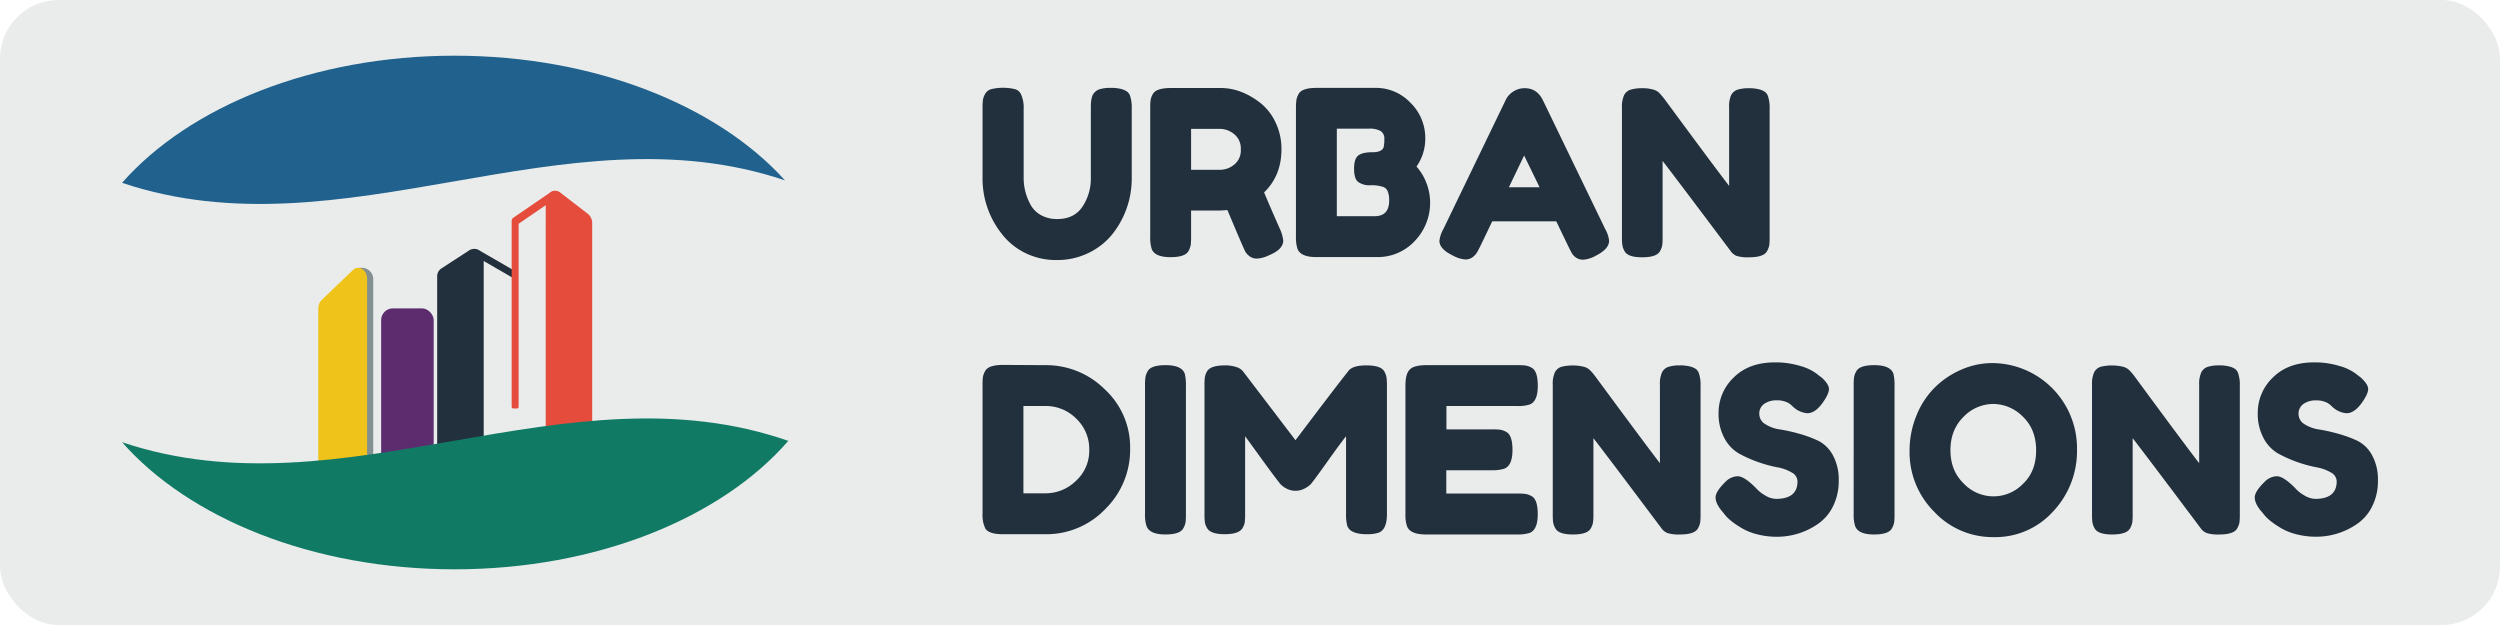 <svg id="logo" xmlns="http://www.w3.org/2000/svg" viewBox="0 0 1024 256"><defs><style>.cls-1{fill:#e9eceb;}.cls-2{fill:#222f3c;}.cls-3{fill:#e54c3c;}.cls-4{fill:#5c2c6f;}.cls-5{fill:#829091;}.cls-6{fill:#efc319;}.cls-7{fill:#20628d;}.cls-8{fill:#117a65;}</style></defs><rect class="cls-1" width="1024" height="256" rx="24"/><path class="cls-2" d="M211.44,111.3l-14.84-8.57a3.85,3.85,0,0,0-4.44-.17l-11.33,7.37a3.85,3.85,0,0,0-1.76,3.24v76.92a3.86,3.86,0,0,0,3.86,3.86h11.33a3.86,3.86,0,0,0,3.86-3.86V106.91l11.9,6.87a1.25,1.25,0,0,0,1.72-.47l.17-.28A1.26,1.26,0,0,0,211.44,111.3Z"/><path class="cls-3" d="M240.8,87.6l-11.33-8.73a3.36,3.36,0,0,0-4.44.19L210.19,89.23a1.55,1.55,0,0,0-.61,1.32.3.3,0,0,0,0,.1v76a.66.66,0,0,0,.66.67h1.53a.66.66,0,0,0,.66-.67v-75l11.1-7.6V182.7c0,2.53,1.73,4.58,3.86,4.58H238.7c2.13,0,3.86-2.05,3.86-4.58V91.44A4.84,4.84,0,0,0,240.8,87.6Z"/><rect class="cls-4" x="156.12" y="126.31" width="21.52" height="73.59" rx="4.8"/><path class="cls-5" d="M147.16,109.7h1.07a4.65,4.65,0,0,1,4.65,4.65V192a0,0,0,0,1,0,0h-5.72a0,0,0,0,1,0,0V109.7A0,0,0,0,1,147.16,109.7Z"/><path class="cls-6" d="M134,201.15h12.73c2,0,3.63-2,3.63-4.5V114.21c0-3.74-3.46-5.85-5.85-3.56l-12.74,12.2a5,5,0,0,0-1.41,3.56v70.24C130.34,199.14,132,201.15,134,201.15Z"/><path class="cls-7" d="M321.53,73.88c-27.59-30.6-77.87-51.07-135.32-51.07C128.13,22.81,77.39,43.73,50,74.88,140.51,105.31,231,43.33,321.53,73.88Z"/><path class="cls-8" d="M50,181.13c27.39,31.14,78.13,52.06,136.2,52.06,58.42,0,109.42-21.16,136.69-52.61C231.94,148.94,141,211.71,50,181.13Z"/><path class="cls-2" d="M447.76,38.6a4.86,4.86,0,0,1,2.74-2.08A15.15,15.15,0,0,1,455,36a15.59,15.59,0,0,1,4.3.47,7.65,7.65,0,0,1,2.46,1.13,3.74,3.74,0,0,1,1.23,2,15.74,15.74,0,0,1,.57,4.92V73a36.66,36.66,0,0,1-7.76,22.7,28.17,28.17,0,0,1-9.74,7.81,29.2,29.2,0,0,1-13.2,3,28.42,28.42,0,0,1-13.15-3,27.4,27.4,0,0,1-9.6-8,36.39,36.39,0,0,1-7.66-22.7V44.37a27.35,27.35,0,0,1,.14-3.35,7.37,7.37,0,0,1,.9-2.51,4.12,4.12,0,0,1,2.55-2,21.07,21.07,0,0,1,9.65,0,3.79,3.79,0,0,1,2.46,2,13,13,0,0,1,1.14,6V72.85a22.58,22.58,0,0,0,2.83,11,10.65,10.65,0,0,0,4.26,4.26,13.42,13.42,0,0,0,6.72,1.61q6.9,0,10.31-5.11a20.84,20.84,0,0,0,3.4-11.83V43.81Q446.81,40.12,447.76,38.6Z"/><path class="cls-2" d="M524.2,93.66a15.08,15.08,0,0,1,1.41,4.92c0,2.4-2,4.41-5.86,6a12.9,12.9,0,0,1-4.87,1.33,4.87,4.87,0,0,1-3-.9,6.78,6.78,0,0,1-1.75-1.84q-.94-1.8-7.38-17.13l-2.93.19H487.87V97a28.48,28.48,0,0,1-.14,3.26,7.74,7.74,0,0,1-.9,2.51c-.88,1.7-3.34,2.56-7.38,2.56q-6.61,0-7.76-3.5a16.15,16.15,0,0,1-.56-4.92V44.37a26.53,26.53,0,0,1,.14-3.26,7.44,7.44,0,0,1,.9-2.51q1.32-2.55,7.37-2.55H500q8.32,0,16.17,6.05a22.21,22.21,0,0,1,6.25,7.95,25,25,0,0,1,2.46,11.16q0,10.7-7.1,17.6Q519.85,83.82,524.2,93.66ZM487.87,69.54H500a9.06,9.06,0,0,0,5.48-2.08,7.35,7.35,0,0,0,2.75-6.25,7.48,7.48,0,0,0-2.75-6.29,9.13,9.13,0,0,0-5.67-2.13H487.87Z"/><path class="cls-2" d="M580.2,68.21a22.59,22.59,0,0,1-.9,30.7A20.65,20.65,0,0,1,564,105.3H539.14q-6.61,0-7.76-3.6a16.11,16.11,0,0,1-.56-4.92V44.28A26.29,26.29,0,0,1,531,41a7.46,7.46,0,0,1,.9-2.46Q533.18,36,539.24,36h23.83a19.44,19.44,0,0,1,14.57,6,20.13,20.13,0,0,1,6.15,14.76A19.71,19.71,0,0,1,580.2,68.21ZM569,82.12a10,10,0,0,0-.52-3.59,3.31,3.31,0,0,0-1.75-1.9,14.81,14.81,0,0,0-5.29-.75,8.19,8.19,0,0,1-5.11-1.33c-1.14-.88-1.7-2.69-1.7-5.44s.58-4.55,1.74-5.44,3.11-1.32,5.82-1.32c2.52,0,4-.66,4.54-2a14.22,14.22,0,0,0,.29-3.4,3.55,3.55,0,0,0-1.56-3.31,9.24,9.24,0,0,0-4.69-.95H547.56V88.55h15.51Q569,88.55,569,82.12Z"/><path class="cls-2" d="M631.94,41l25.54,52.79a12.36,12.36,0,0,1,1.61,4.82q0,3.4-5.48,6.15a12.51,12.51,0,0,1-5.07,1.61,5.07,5.07,0,0,1-3-.85,5.74,5.74,0,0,1-1.71-1.8c-.34-.63-.83-1.58-1.46-2.84l-4.92-10.22H611.22l-4.91,10.22c-.64,1.26-1.12,2.18-1.47,2.74a6.73,6.73,0,0,1-1.7,1.75,4.87,4.87,0,0,1-3,.9,12.27,12.27,0,0,1-5.06-1.61q-5.49-2.64-5.49-6a12.36,12.36,0,0,1,1.61-4.82l25.54-52.89a8.28,8.28,0,0,1,3.17-3.5,8.4,8.4,0,0,1,4.49-1.32Q629.48,36.05,631.94,41Zm-7.66,22.7-6.24,13h12.58Z"/><path class="cls-2" d="M709.09,38.94a4.48,4.48,0,0,1,2.69-2.23,15.12,15.12,0,0,1,4.5-.57,16.14,16.14,0,0,1,4.35.48,6.9,6.9,0,0,1,2.46,1.13,3.94,3.94,0,0,1,1.18,2,14.82,14.82,0,0,1,.57,4.82V97.07a28.51,28.51,0,0,1-.14,3.31,8,8,0,0,1-.9,2.46q-1.34,2.55-7.38,2.55a15.55,15.55,0,0,1-5.11-.57A5.42,5.42,0,0,1,709,103q-21.29-28.38-28-37.09V97.07a26.4,26.4,0,0,1-.14,3.31,7.46,7.46,0,0,1-.9,2.46q-1.32,2.55-7.37,2.55c-3.92,0-6.31-.85-7.19-2.55a7.37,7.37,0,0,1-.9-2.56,27.15,27.15,0,0,1-.15-3.31V44.19a11.5,11.5,0,0,1,.9-5.25,4.5,4.5,0,0,1,2.7-2.23,15.67,15.67,0,0,1,4.64-.57,15.37,15.37,0,0,1,4.49.53,5.82,5.82,0,0,1,2.32,1.18,25.82,25.82,0,0,1,2.17,2.46q20,27.15,26.68,35.85v-32A11.5,11.5,0,0,1,709.09,38.94Z"/><path class="cls-2" d="M410.87,149.47l17.5.1a34,34,0,0,1,24.12,9.88,32.23,32.23,0,0,1,10.41,24.32,34,34,0,0,1-10.17,24.73,33.32,33.32,0,0,1-24.65,10.31H410.77c-3.85,0-6.24-.78-7.19-2.36a12.68,12.68,0,0,1-1.13-6.06V157.8a26.19,26.19,0,0,1,.14-3.31,7.31,7.31,0,0,1,.9-2.46Q404.81,149.46,410.87,149.47ZM440.66,197a16.57,16.57,0,0,0,5.49-12.72,17.1,17.1,0,0,0-5.34-12.82,17.48,17.48,0,0,0-12.54-5.16h-9.08v35.76h9.18A17.68,17.68,0,0,0,440.66,197Z"/><path class="cls-2" d="M469,157.89a26,26,0,0,1,.15-3.26,7.37,7.37,0,0,1,.9-2.51q1.32-2.55,7.37-2.55,6.63,0,7.86,3.5a19.06,19.06,0,0,1,.47,4.92v52.59a28.59,28.59,0,0,1-.14,3.32,7.82,7.82,0,0,1-.9,2.45q-1.33,2.57-7.38,2.56c-4.42,0-7-1.2-7.76-3.6a14.74,14.74,0,0,1-.57-4.82Z"/><path class="cls-2" d="M567.05,152.22a7.69,7.69,0,0,1,.9,2.55,30,30,0,0,1,.14,3.31v52.5q0,6.53-3.6,7.67a15.3,15.3,0,0,1-4.54.56,15.79,15.79,0,0,1-4.35-.47,7.45,7.45,0,0,1-2.46-1.13,4.22,4.22,0,0,1-1.32-1.9,18.53,18.53,0,0,1-.48-4.92V178.7q-2.36,2.94-6.9,9.32t-5.77,8l-1.7,2.22a9.09,9.09,0,0,1-2.32,1.7,7.93,7.93,0,0,1-7.85.1,8.79,8.79,0,0,1-2.51-1.94l-.76-1q-1.89-2.37-7.47-10.08T510,178.7v31.88a26.5,26.5,0,0,1-.14,3.27,6.55,6.55,0,0,1-.9,2.41q-1.41,2.55-7.37,2.55-5.77,0-7.19-2.55a6.51,6.51,0,0,1-.9-2.46,28.83,28.83,0,0,1-.14-3.41v-52.5a26.43,26.43,0,0,1,.14-3.26,7.37,7.37,0,0,1,.9-2.51q1.41-2.46,7.37-2.46a13.94,13.94,0,0,1,4.4.62,5.75,5.75,0,0,1,2.42,1.27l.56.57,21.48,28.19Q546.71,159,552.1,152.22q1.6-2.57,7.62-2.56T567.05,152.22Z"/><path class="cls-2" d="M592.4,202.16h29.13a26.18,26.18,0,0,1,3.27.15,7.62,7.62,0,0,1,2.51.89q2.55,1.34,2.55,7.38c0,4.42-1.17,7-3.5,7.76a15.74,15.74,0,0,1-4.92.57H584c-4.42,0-7-1.2-7.76-3.6a14.74,14.74,0,0,1-.57-4.82v-52.6q0-4.81,1.8-6.57t6.81-1.75h37.27a28.81,28.81,0,0,1,3.27.14,7.44,7.44,0,0,1,2.51.9q2.55,1.32,2.55,7.38c0,4.41-1.17,7-3.5,7.75a15.74,15.74,0,0,1-4.92.57h-29v9.56h18.73a26.32,26.32,0,0,1,3.26.14,7.37,7.37,0,0,1,2.51.9q2.55,1.32,2.55,7.38c0,4.41-1.2,7-3.59,7.75a15.74,15.74,0,0,1-4.92.57H592.4Z"/><path class="cls-2" d="M680.8,152.45a4.52,4.52,0,0,1,2.7-2.22,15,15,0,0,1,4.49-.57,16,16,0,0,1,4.35.48,6.9,6.9,0,0,1,2.46,1.13,3.86,3.86,0,0,1,1.18,2,14.82,14.82,0,0,1,.57,4.82v52.5a28.59,28.59,0,0,1-.14,3.32,7.82,7.82,0,0,1-.9,2.45q-1.32,2.57-7.38,2.56a15.55,15.55,0,0,1-5.11-.57,5.56,5.56,0,0,1-2.36-1.8q-21.28-28.38-28-37.08v31.12a26,26,0,0,1-.15,3.32,7.52,7.52,0,0,1-.89,2.45q-1.33,2.57-7.38,2.56c-3.92,0-6.31-.85-7.19-2.56a7.26,7.26,0,0,1-.9-2.55,27.69,27.69,0,0,1-.14-3.31V157.7a11.42,11.42,0,0,1,.9-5.25,4.47,4.47,0,0,1,2.69-2.22,19.4,19.4,0,0,1,9.13,0,5.81,5.81,0,0,1,2.32,1.19,23.22,23.22,0,0,1,2.17,2.46q20,27.15,26.68,35.85v-32A11.56,11.56,0,0,1,680.8,152.45Z"/><path class="cls-2" d="M705.16,209.17c-1.64-2-2.46-3.84-2.46-5.44s1.35-3.74,4.06-6.39a7.21,7.21,0,0,1,5-2.27q2.64,0,7.38,4.73a14.21,14.21,0,0,0,3.78,3.07,9,9,0,0,0,4.54,1.47q8.81,0,8.8-7.19a4.26,4.26,0,0,0-2.41-3.64,17.6,17.6,0,0,0-6-2.13,54.81,54.81,0,0,1-15.51-5.58,15.7,15.7,0,0,1-6-6.29,20.86,20.86,0,0,1-2.41-10.36,19.88,19.88,0,0,1,6.19-14.52q6.2-6.19,16.89-6.2a34.49,34.49,0,0,1,10.36,1.47,19.93,19.93,0,0,1,6.48,3l2.36,1.8c2,1.83,2.93,3.37,2.93,4.63s-.75,3-2.27,5.2c-2.14,3.16-4.35,4.73-6.62,4.73a9.75,9.75,0,0,1-4.92-1.89,10,10,0,0,1-1.08-.94,13.65,13.65,0,0,0-1.47-1.23,9.48,9.48,0,0,0-5.06-1.23,8.57,8.57,0,0,0-5.11,1.46,4.73,4.73,0,0,0-2,4.07,4.85,4.85,0,0,0,2.41,4.21,15,15,0,0,0,6,2.18,68.66,68.66,0,0,1,7.86,1.75,49.93,49.93,0,0,1,7.85,2.88,14,14,0,0,1,6,5.91,20.65,20.65,0,0,1,2.41,10.36,22.94,22.94,0,0,1-2.46,10.83,18.72,18.72,0,0,1-6.43,7.24,29.4,29.4,0,0,1-16.37,5,32,32,0,0,1-8.42-1.08,23,23,0,0,1-6.43-2.7q-5-3-7-5.87Z"/><path class="cls-2" d="M759.27,157.89a26.43,26.43,0,0,1,.14-3.26,7.37,7.37,0,0,1,.9-2.51q1.32-2.55,7.37-2.55,6.63,0,7.86,3.5A19.06,19.06,0,0,1,776,158v52.59a28.59,28.59,0,0,1-.14,3.32,7.82,7.82,0,0,1-.9,2.45q-1.32,2.57-7.38,2.56-6.62,0-7.76-3.6a15.08,15.08,0,0,1-.56-4.82Z"/><path class="cls-2" d="M816.12,148.72A34.88,34.88,0,0,1,850.74,184a36.12,36.12,0,0,1-9.84,25.55A31.81,31.81,0,0,1,816.69,220a32.77,32.77,0,0,1-24.46-10.4,34.43,34.43,0,0,1-10.07-24.79A38,38,0,0,1,785,170.14a34.11,34.11,0,0,1,7.56-11.49,35.39,35.39,0,0,1,10.88-7.28A31.69,31.69,0,0,1,816.12,148.72ZM798.9,184.38q0,8.42,5.44,13.67a16.8,16.8,0,0,0,24.27.14q5.39-5.1,5.39-13.72t-5.44-13.81a17.23,17.23,0,0,0-12.16-5.2,17,17,0,0,0-12.11,5.25Q798.91,176,798.9,184.38Z"/><path class="cls-2" d="M901.68,152.45a4.52,4.52,0,0,1,2.7-2.22,15.05,15.05,0,0,1,4.49-.57,16,16,0,0,1,4.35.48,6.73,6.73,0,0,1,2.46,1.13,3.79,3.79,0,0,1,1.18,2,14.82,14.82,0,0,1,.57,4.82v52.5a26.47,26.47,0,0,1-.14,3.32,7.34,7.34,0,0,1-.9,2.45q-1.32,2.57-7.38,2.56a15.44,15.44,0,0,1-5.1-.57,5.53,5.53,0,0,1-2.37-1.8q-21.28-28.38-28-37.08v31.12a28.59,28.59,0,0,1-.14,3.32,7.82,7.82,0,0,1-.9,2.45q-1.34,2.57-7.38,2.56-5.86,0-7.19-2.56a7.47,7.47,0,0,1-.9-2.55,30,30,0,0,1-.14-3.31V157.7a11.56,11.56,0,0,1,.9-5.25,4.5,4.5,0,0,1,2.69-2.22,19.4,19.4,0,0,1,9.13,0,5.67,5.67,0,0,1,2.32,1.19,22.71,22.71,0,0,1,2.18,2.46q19.95,27.15,26.67,35.85v-32A11.56,11.56,0,0,1,901.68,152.45Z"/><path class="cls-2" d="M926,209.17c-1.64-2-2.46-3.84-2.46-5.44s1.35-3.74,4.07-6.39a7.18,7.18,0,0,1,5-2.27q2.65,0,7.38,4.73a14.21,14.21,0,0,0,3.78,3.07,9,9,0,0,0,4.54,1.47q8.8,0,8.8-7.19a4.24,4.24,0,0,0-2.41-3.64,17.6,17.6,0,0,0-6-2.13,55.1,55.1,0,0,1-15.51-5.58,15.7,15.7,0,0,1-6-6.29,20.86,20.86,0,0,1-2.41-10.36,19.85,19.85,0,0,1,6.2-14.52q6.19-6.19,16.88-6.2a34.44,34.44,0,0,1,10.36,1.47,19.93,19.93,0,0,1,6.48,3l2.36,1.8q2.94,2.74,2.94,4.63c0,1.26-.76,3-2.27,5.2-2.15,3.16-4.35,4.73-6.62,4.73a9.69,9.69,0,0,1-4.92-1.89,9.79,9.79,0,0,1-1.09-.94,13.65,13.65,0,0,0-1.47-1.23A9.46,9.46,0,0,0,948.6,164a8.57,8.57,0,0,0-5.11,1.46,4.76,4.76,0,0,0-2,4.07,4.85,4.85,0,0,0,2.41,4.21,15,15,0,0,0,6,2.18,69,69,0,0,1,7.85,1.75,49.56,49.56,0,0,1,7.85,2.88,13.92,13.92,0,0,1,6,5.91A20.54,20.54,0,0,1,974,196.77a22.94,22.94,0,0,1-2.46,10.83,18.64,18.64,0,0,1-6.43,7.24,29.4,29.4,0,0,1-16.37,5,32,32,0,0,1-8.42-1.08,23,23,0,0,1-6.43-2.7q-5-3-7-5.87Z"/></svg>
